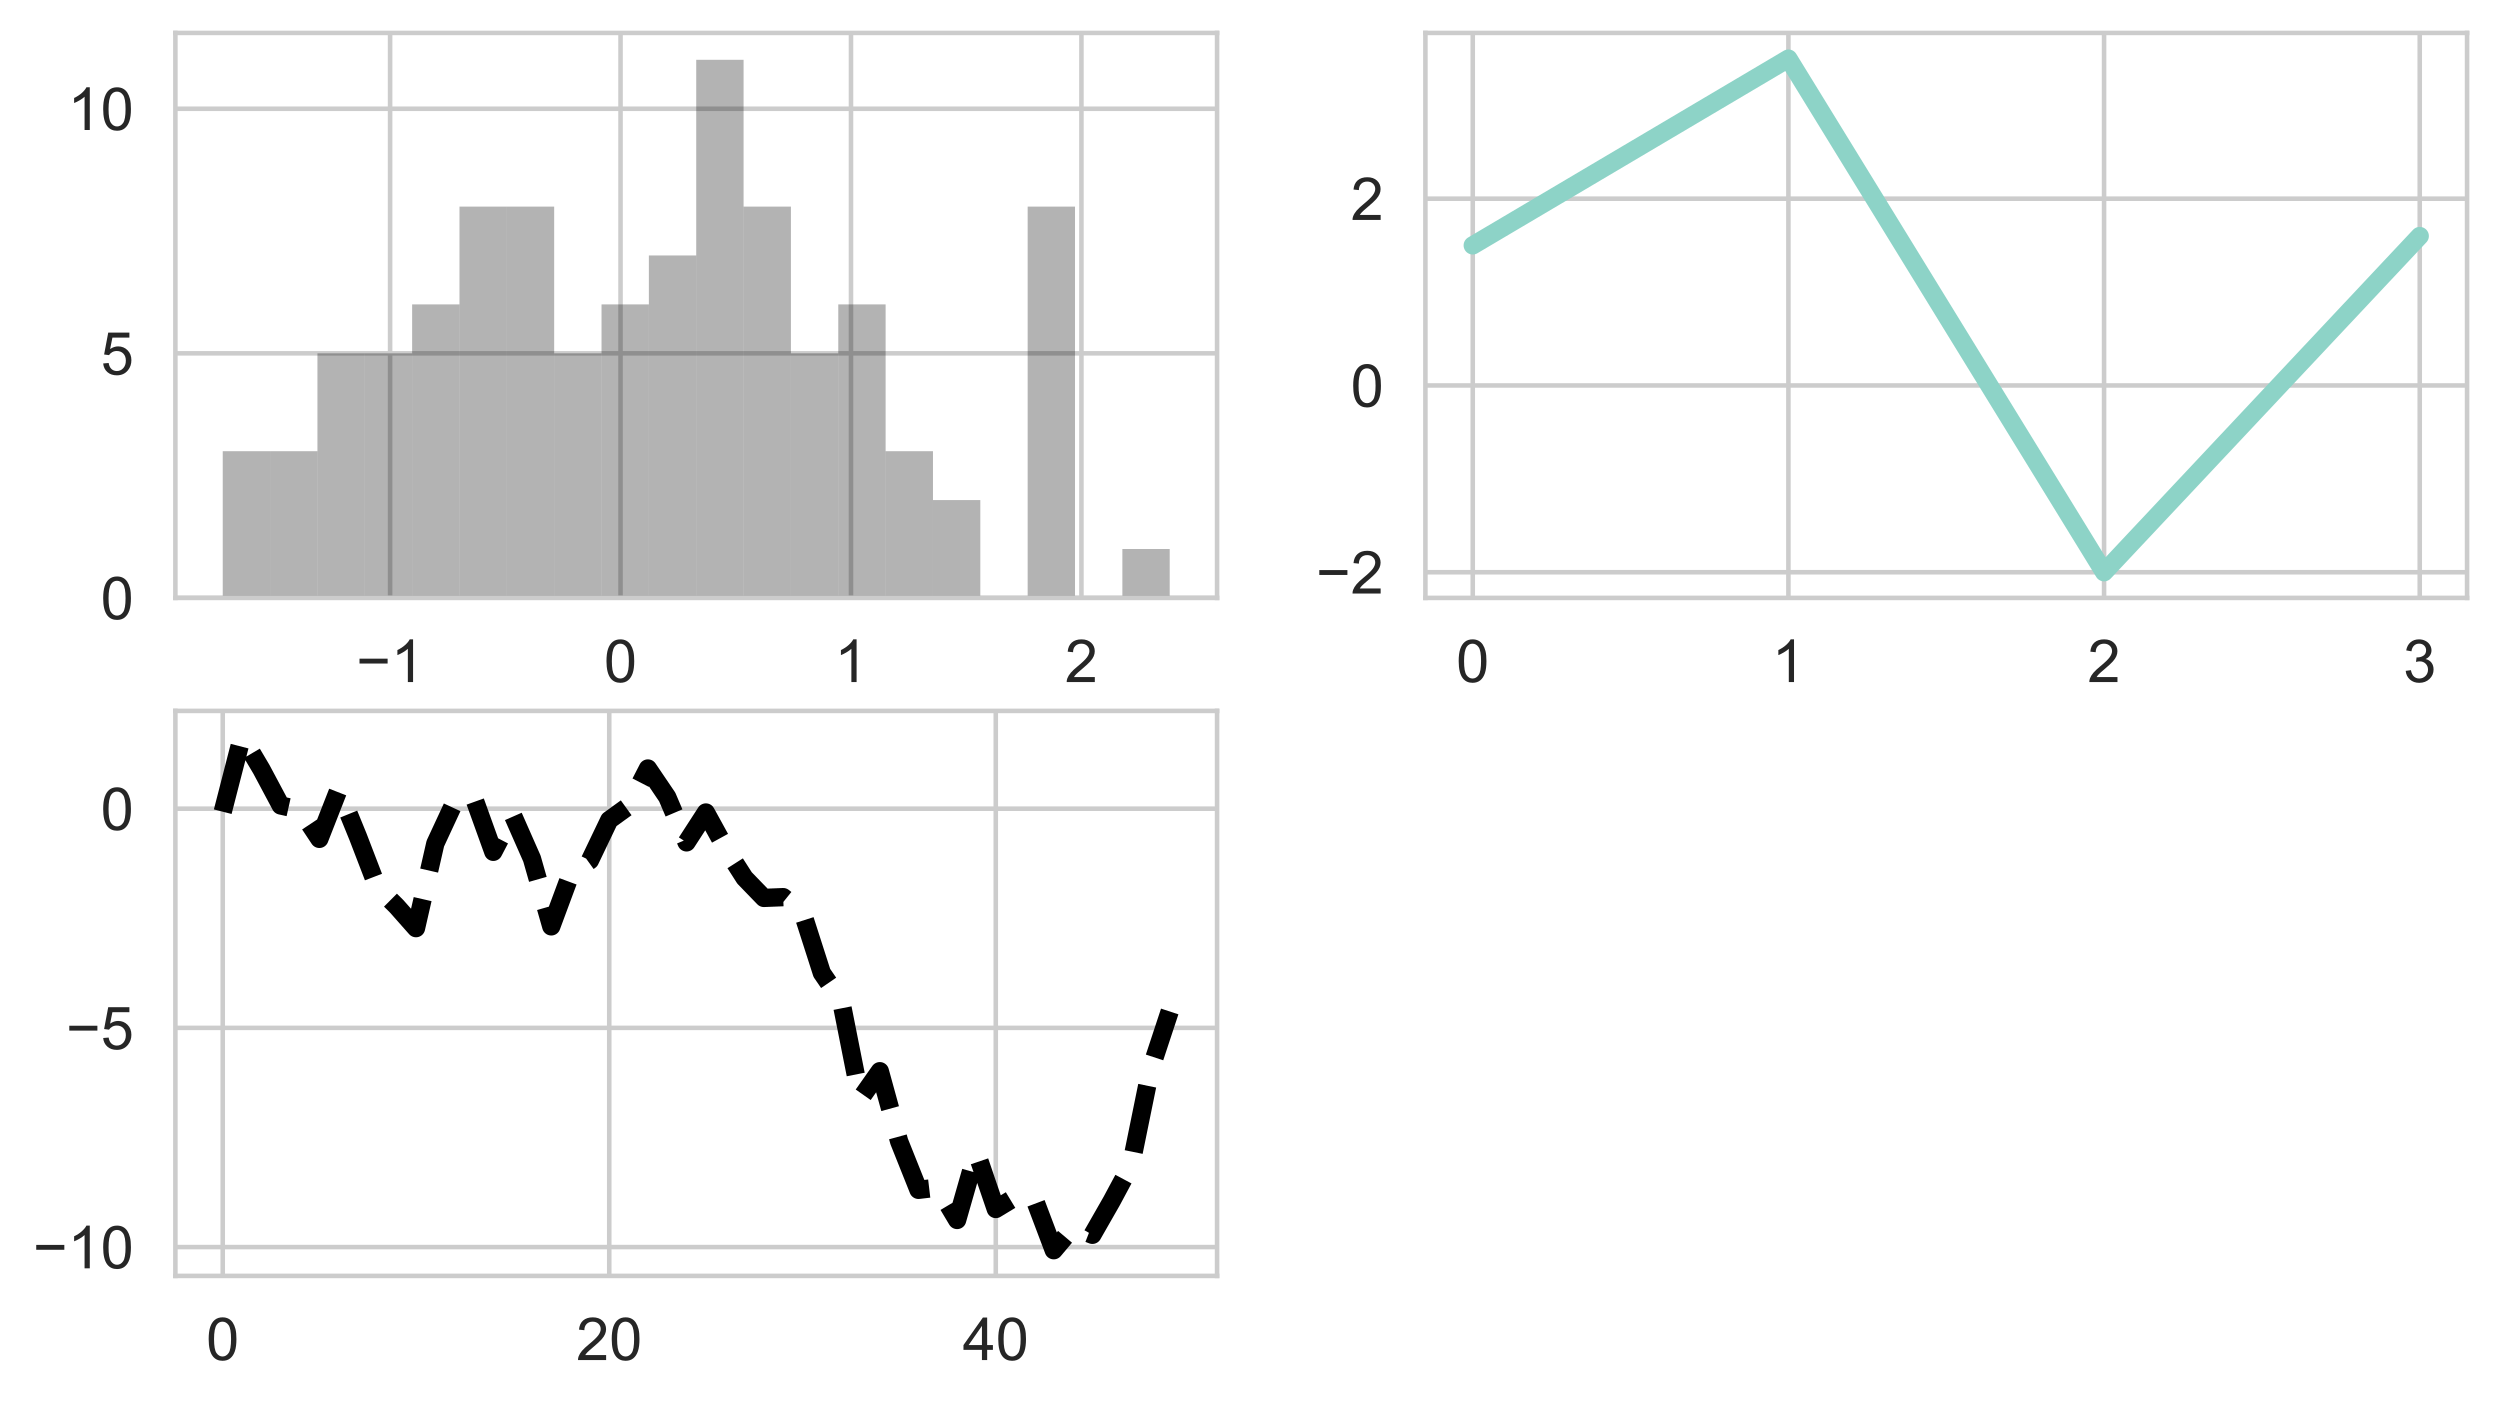 <?xml version="1.0" encoding="utf-8" standalone="no"?>
<!DOCTYPE svg PUBLIC "-//W3C//DTD SVG 1.1//EN"
  "http://www.w3.org/Graphics/SVG/1.1/DTD/svg11.dtd">
<!-- Created with matplotlib (https://matplotlib.org/) -->
<svg height="307.189pt" version="1.1" viewBox="0 0 546.671 307.189" width="546.671pt" xmlns="http://www.w3.org/2000/svg" xmlns:xlink="http://www.w3.org/1999/xlink">
 <defs>
  <style type="text/css">
*{stroke-linecap:butt;stroke-linejoin:round;}
  </style>
 </defs>
 <g id="figure_1">
  <g id="patch_1">
   <path d="M 0 307.189 
L 546.671 307.189 
L 546.671 0 
L 0 0 
z
" style="fill:#ffffff;"/>
  </g>
  <g id="axes_1">
   <g id="patch_2">
    <path d="M 38.351 130.745 
L 266.133 130.745 
L 266.133 7.2 
L 38.351 7.2 
z
" style="fill:#ffffff;"/>
   </g>
   <g id="matplotlib.axis_1">
    <g id="xtick_1">
     <g id="line2d_1">
      <path clip-path="url(#p08b0945da2)" d="M 85.302 130.745 
L 85.302 7.2 
" style="fill:none;stroke:#cccccc;stroke-linecap:round;"/>
     </g>
     <g id="line2d_2"/>
     <g id="text_1">
      <!-- −1 -->
      <defs>
       <path d="M 52.828 31.203 
L 5.562 31.203 
L 5.562 39.406 
L 52.828 39.406 
z
" id="ArialMT-8722"/>
       <path d="M 37.25 0 
L 28.469 0 
L 28.469 56 
Q 25.297 52.984 20.141 49.953 
Q 14.984 46.922 10.891 45.406 
L 10.891 53.906 
Q 18.266 57.375 23.781 62.297 
Q 29.297 67.234 31.594 71.875 
L 37.25 71.875 
z
" id="ArialMT-49"/>
      </defs>
      <g style="fill:#262626;" transform="translate(77.891 149.151)scale(0.13 -0.13)">
       <use xlink:href="#ArialMT-8722"/>
       <use x="58.398" xlink:href="#ArialMT-49"/>
      </g>
     </g>
    </g>
    <g id="xtick_2">
     <g id="line2d_3">
      <path clip-path="url(#p08b0945da2)" d="M 135.692 130.745 
L 135.692 7.2 
" style="fill:none;stroke:#cccccc;stroke-linecap:round;"/>
     </g>
     <g id="line2d_4"/>
     <g id="text_2">
      <!-- 0 -->
      <defs>
       <path d="M 4.156 35.297 
Q 4.156 48 6.766 55.734 
Q 9.375 63.484 14.516 67.672 
Q 19.672 71.875 27.484 71.875 
Q 33.25 71.875 37.594 69.547 
Q 41.938 67.234 44.766 62.859 
Q 47.609 58.5 49.219 52.219 
Q 50.828 45.953 50.828 35.297 
Q 50.828 22.703 48.234 14.969 
Q 45.656 7.234 40.5 3 
Q 35.359 -1.219 27.484 -1.219 
Q 17.141 -1.219 11.234 6.203 
Q 4.156 15.141 4.156 35.297 
z
M 13.188 35.297 
Q 13.188 17.672 17.312 11.828 
Q 21.438 6 27.484 6 
Q 33.547 6 37.672 11.859 
Q 41.797 17.719 41.797 35.297 
Q 41.797 52.984 37.672 58.781 
Q 33.547 64.594 27.391 64.594 
Q 21.344 64.594 17.719 59.469 
Q 13.188 52.938 13.188 35.297 
z
" id="ArialMT-48"/>
      </defs>
      <g style="fill:#262626;" transform="translate(132.078 149.151)scale(0.13 -0.13)">
       <use xlink:href="#ArialMT-48"/>
      </g>
     </g>
    </g>
    <g id="xtick_3">
     <g id="line2d_5">
      <path clip-path="url(#p08b0945da2)" d="M 186.083 130.745 
L 186.083 7.2 
" style="fill:none;stroke:#cccccc;stroke-linecap:round;"/>
     </g>
     <g id="line2d_6"/>
     <g id="text_3">
      <!-- 1 -->
      <g style="fill:#262626;" transform="translate(182.468 149.151)scale(0.13 -0.13)">
       <use xlink:href="#ArialMT-49"/>
      </g>
     </g>
    </g>
    <g id="xtick_4">
     <g id="line2d_7">
      <path clip-path="url(#p08b0945da2)" d="M 236.473 130.745 
L 236.473 7.2 
" style="fill:none;stroke:#cccccc;stroke-linecap:round;"/>
     </g>
     <g id="line2d_8"/>
     <g id="text_4">
      <!-- 2 -->
      <defs>
       <path d="M 50.344 8.453 
L 50.344 0 
L 3.031 0 
Q 2.938 3.172 4.047 6.109 
Q 5.859 10.938 9.828 15.625 
Q 13.812 20.312 21.344 26.469 
Q 33.016 36.031 37.109 41.625 
Q 41.219 47.219 41.219 52.203 
Q 41.219 57.422 37.469 61 
Q 33.734 64.594 27.734 64.594 
Q 21.391 64.594 17.578 60.781 
Q 13.766 56.984 13.719 50.25 
L 4.688 51.172 
Q 5.609 61.281 11.656 66.578 
Q 17.719 71.875 27.938 71.875 
Q 38.234 71.875 44.234 66.156 
Q 50.25 60.453 50.25 52 
Q 50.25 47.703 48.484 43.547 
Q 46.734 39.406 42.656 34.812 
Q 38.578 30.219 29.109 22.219 
Q 21.188 15.578 18.938 13.203 
Q 16.703 10.844 15.234 8.453 
z
" id="ArialMT-50"/>
      </defs>
      <g style="fill:#262626;" transform="translate(232.858 149.151)scale(0.13 -0.13)">
       <use xlink:href="#ArialMT-50"/>
      </g>
     </g>
    </g>
   </g>
   <g id="matplotlib.axis_2">
    <g id="ytick_1">
     <g id="line2d_9">
      <path clip-path="url(#p08b0945da2)" d="M 38.351 130.745 
L 266.133 130.745 
" style="fill:none;stroke:#cccccc;stroke-linecap:round;"/>
     </g>
     <g id="line2d_10"/>
     <g id="text_5">
      <!-- 0 -->
      <g style="fill:#262626;" transform="translate(22.022 135.398)scale(0.13 -0.13)">
       <use xlink:href="#ArialMT-48"/>
      </g>
     </g>
    </g>
    <g id="ytick_2">
     <g id="line2d_11">
      <path clip-path="url(#p08b0945da2)" d="M 38.351 77.263 
L 266.133 77.263 
" style="fill:none;stroke:#cccccc;stroke-linecap:round;"/>
     </g>
     <g id="line2d_12"/>
     <g id="text_6">
      <!-- 5 -->
      <defs>
       <path d="M 4.156 18.75 
L 13.375 19.531 
Q 14.406 12.797 18.141 9.391 
Q 21.875 6 27.156 6 
Q 33.5 6 37.891 10.781 
Q 42.281 15.578 42.281 23.484 
Q 42.281 31 38.062 35.344 
Q 33.844 39.703 27 39.703 
Q 22.75 39.703 19.328 37.766 
Q 15.922 35.844 13.969 32.766 
L 5.719 33.844 
L 12.641 70.609 
L 48.25 70.609 
L 48.25 62.203 
L 19.672 62.203 
L 15.828 42.969 
Q 22.266 47.469 29.344 47.469 
Q 38.719 47.469 45.156 40.969 
Q 51.609 34.469 51.609 24.266 
Q 51.609 14.547 45.953 7.469 
Q 39.062 -1.219 27.156 -1.219 
Q 17.391 -1.219 11.203 4.25 
Q 5.031 9.719 4.156 18.75 
z
" id="ArialMT-53"/>
      </defs>
      <g style="fill:#262626;" transform="translate(22.022 81.915)scale(0.13 -0.13)">
       <use xlink:href="#ArialMT-53"/>
      </g>
     </g>
    </g>
    <g id="ytick_3">
     <g id="line2d_13">
      <path clip-path="url(#p08b0945da2)" d="M 38.351 23.78 
L 266.133 23.78 
" style="fill:none;stroke:#cccccc;stroke-linecap:round;"/>
     </g>
     <g id="line2d_14"/>
     <g id="text_7">
      <!-- 10 -->
      <g style="fill:#262626;" transform="translate(14.793 28.432)scale(0.13 -0.13)">
       <use xlink:href="#ArialMT-49"/>
       <use x="55.615" xlink:href="#ArialMT-48"/>
      </g>
     </g>
    </g>
   </g>
   <g id="patch_3">
    <path clip-path="url(#p08b0945da2)" d="M 48.705 130.745 
L 59.059 130.745 
L 59.059 98.656 
L 48.705 98.656 
z
" style="opacity:0.3;"/>
   </g>
   <g id="patch_4">
    <path clip-path="url(#p08b0945da2)" d="M 59.059 130.745 
L 69.412 130.745 
L 69.412 98.656 
L 59.059 98.656 
z
" style="opacity:0.3;"/>
   </g>
   <g id="patch_5">
    <path clip-path="url(#p08b0945da2)" d="M 69.412 130.745 
L 79.766 130.745 
L 79.766 77.263 
L 69.412 77.263 
z
" style="opacity:0.3;"/>
   </g>
   <g id="patch_6">
    <path clip-path="url(#p08b0945da2)" d="M 79.766 130.745 
L 90.12 130.745 
L 90.12 77.263 
L 79.766 77.263 
z
" style="opacity:0.3;"/>
   </g>
   <g id="patch_7">
    <path clip-path="url(#p08b0945da2)" d="M 90.12 130.745 
L 100.474 130.745 
L 100.474 66.566 
L 90.12 66.566 
z
" style="opacity:0.3;"/>
   </g>
   <g id="patch_8">
    <path clip-path="url(#p08b0945da2)" d="M 100.474 130.745 
L 110.827 130.745 
L 110.827 45.173 
L 100.474 45.173 
z
" style="opacity:0.3;"/>
   </g>
   <g id="patch_9">
    <path clip-path="url(#p08b0945da2)" d="M 110.827 130.745 
L 121.181 130.745 
L 121.181 45.173 
L 110.827 45.173 
z
" style="opacity:0.3;"/>
   </g>
   <g id="patch_10">
    <path clip-path="url(#p08b0945da2)" d="M 121.181 130.745 
L 131.535 130.745 
L 131.535 77.263 
L 121.181 77.263 
z
" style="opacity:0.3;"/>
   </g>
   <g id="patch_11">
    <path clip-path="url(#p08b0945da2)" d="M 131.535 130.745 
L 141.888 130.745 
L 141.888 66.566 
L 131.535 66.566 
z
" style="opacity:0.3;"/>
   </g>
   <g id="patch_12">
    <path clip-path="url(#p08b0945da2)" d="M 141.888 130.745 
L 152.242 130.745 
L 152.242 55.869 
L 141.888 55.869 
z
" style="opacity:0.3;"/>
   </g>
   <g id="patch_13">
    <path clip-path="url(#p08b0945da2)" d="M 152.242 130.745 
L 162.596 130.745 
L 162.596 13.083 
L 152.242 13.083 
z
" style="opacity:0.3;"/>
   </g>
   <g id="patch_14">
    <path clip-path="url(#p08b0945da2)" d="M 162.596 130.745 
L 172.95 130.745 
L 172.95 45.173 
L 162.596 45.173 
z
" style="opacity:0.3;"/>
   </g>
   <g id="patch_15">
    <path clip-path="url(#p08b0945da2)" d="M 172.95 130.745 
L 183.303 130.745 
L 183.303 77.263 
L 172.95 77.263 
z
" style="opacity:0.3;"/>
   </g>
   <g id="patch_16">
    <path clip-path="url(#p08b0945da2)" d="M 183.303 130.745 
L 193.657 130.745 
L 193.657 66.566 
L 183.303 66.566 
z
" style="opacity:0.3;"/>
   </g>
   <g id="patch_17">
    <path clip-path="url(#p08b0945da2)" d="M 193.657 130.745 
L 204.011 130.745 
L 204.011 98.656 
L 193.657 98.656 
z
" style="opacity:0.3;"/>
   </g>
   <g id="patch_18">
    <path clip-path="url(#p08b0945da2)" d="M 204.011 130.745 
L 214.364 130.745 
L 214.364 109.352 
L 204.011 109.352 
z
" style="opacity:0.3;"/>
   </g>
   <g id="patch_19">
    <path clip-path="url(#p08b0945da2)" d="M 214.364 130.745 
L 224.718 130.745 
L 224.718 130.745 
L 214.364 130.745 
z
" style="opacity:0.3;"/>
   </g>
   <g id="patch_20">
    <path clip-path="url(#p08b0945da2)" d="M 224.718 130.745 
L 235.072 130.745 
L 235.072 45.173 
L 224.718 45.173 
z
" style="opacity:0.3;"/>
   </g>
   <g id="patch_21">
    <path clip-path="url(#p08b0945da2)" d="M 235.072 130.745 
L 245.426 130.745 
L 245.426 130.745 
L 235.072 130.745 
z
" style="opacity:0.3;"/>
   </g>
   <g id="patch_22">
    <path clip-path="url(#p08b0945da2)" d="M 245.426 130.745 
L 255.779 130.745 
L 255.779 120.049 
L 245.426 120.049 
z
" style="opacity:0.3;"/>
   </g>
   <g id="patch_23">
    <path d="M 38.351 130.745 
L 38.351 7.2 
" style="fill:none;stroke:#cccccc;stroke-linecap:square;stroke-linejoin:miter;"/>
   </g>
   <g id="patch_24">
    <path d="M 266.133 130.745 
L 266.133 7.2 
" style="fill:none;stroke:#cccccc;stroke-linecap:square;stroke-linejoin:miter;"/>
   </g>
   <g id="patch_25">
    <path d="M 38.351 130.745 
L 266.133 130.745 
" style="fill:none;stroke:#cccccc;stroke-linecap:square;stroke-linejoin:miter;"/>
   </g>
   <g id="patch_26">
    <path d="M 38.351 7.2 
L 266.133 7.2 
" style="fill:none;stroke:#cccccc;stroke-linecap:square;stroke-linejoin:miter;"/>
   </g>
  </g>
  <g id="axes_2">
   <g id="patch_27">
    <path d="M 311.689 130.745 
L 539.471 130.745 
L 539.471 7.2 
L 311.689 7.2 
z
" style="fill:#ffffff;"/>
   </g>
   <g id="matplotlib.axis_3">
    <g id="xtick_5">
     <g id="line2d_15">
      <path clip-path="url(#p8296e4d1db)" d="M 322.043 130.745 
L 322.043 7.2 
" style="fill:none;stroke:#cccccc;stroke-linecap:round;"/>
     </g>
     <g id="line2d_16"/>
     <g id="text_8">
      <!-- 0 -->
      <g style="fill:#262626;" transform="translate(318.429 149.151)scale(0.13 -0.13)">
       <use xlink:href="#ArialMT-48"/>
      </g>
     </g>
    </g>
    <g id="xtick_6">
     <g id="line2d_17">
      <path clip-path="url(#p8296e4d1db)" d="M 391.068 130.745 
L 391.068 7.2 
" style="fill:none;stroke:#cccccc;stroke-linecap:round;"/>
     </g>
     <g id="line2d_18"/>
     <g id="text_9">
      <!-- 1 -->
      <g style="fill:#262626;" transform="translate(387.453 149.151)scale(0.13 -0.13)">
       <use xlink:href="#ArialMT-49"/>
      </g>
     </g>
    </g>
    <g id="xtick_7">
     <g id="line2d_19">
      <path clip-path="url(#p8296e4d1db)" d="M 460.093 130.745 
L 460.093 7.2 
" style="fill:none;stroke:#cccccc;stroke-linecap:round;"/>
     </g>
     <g id="line2d_20"/>
     <g id="text_10">
      <!-- 2 -->
      <g style="fill:#262626;" transform="translate(456.478 149.151)scale(0.13 -0.13)">
       <use xlink:href="#ArialMT-50"/>
      </g>
     </g>
    </g>
    <g id="xtick_8">
     <g id="line2d_21">
      <path clip-path="url(#p8296e4d1db)" d="M 529.118 130.745 
L 529.118 7.2 
" style="fill:none;stroke:#cccccc;stroke-linecap:round;"/>
     </g>
     <g id="line2d_22"/>
     <g id="text_11">
      <!-- 3 -->
      <defs>
       <path d="M 4.203 18.891 
L 12.984 20.062 
Q 14.5 12.594 18.141 9.297 
Q 21.781 6 27 6 
Q 33.203 6 37.469 10.297 
Q 41.75 14.594 41.75 20.953 
Q 41.75 27 37.797 30.922 
Q 33.844 34.859 27.734 34.859 
Q 25.25 34.859 21.531 33.891 
L 22.516 41.609 
Q 23.391 41.5 23.922 41.5 
Q 29.547 41.5 34.031 44.422 
Q 38.531 47.359 38.531 53.469 
Q 38.531 58.297 35.25 61.469 
Q 31.984 64.656 26.812 64.656 
Q 21.688 64.656 18.266 61.422 
Q 14.844 58.203 13.875 51.766 
L 5.078 53.328 
Q 6.688 62.156 12.391 67.016 
Q 18.109 71.875 26.609 71.875 
Q 32.469 71.875 37.391 69.359 
Q 42.328 66.844 44.938 62.5 
Q 47.562 58.156 47.562 53.266 
Q 47.562 48.641 45.062 44.828 
Q 42.578 41.016 37.703 38.766 
Q 44.047 37.312 47.562 32.688 
Q 51.078 28.078 51.078 21.141 
Q 51.078 11.766 44.234 5.25 
Q 37.406 -1.266 26.953 -1.266 
Q 17.531 -1.266 11.297 4.344 
Q 5.078 9.969 4.203 18.891 
z
" id="ArialMT-51"/>
      </defs>
      <g style="fill:#262626;" transform="translate(525.503 149.151)scale(0.13 -0.13)">
       <use xlink:href="#ArialMT-51"/>
      </g>
     </g>
    </g>
   </g>
   <g id="matplotlib.axis_4">
    <g id="ytick_4">
     <g id="line2d_23">
      <path clip-path="url(#p8296e4d1db)" d="M 311.689 125.13 
L 539.471 125.13 
" style="fill:none;stroke:#cccccc;stroke-linecap:round;"/>
     </g>
     <g id="line2d_24"/>
     <g id="text_12">
      <!-- −2 -->
      <g style="fill:#262626;" transform="translate(287.767 129.782)scale(0.13 -0.13)">
       <use xlink:href="#ArialMT-8722"/>
       <use x="58.398" xlink:href="#ArialMT-50"/>
      </g>
     </g>
    </g>
    <g id="ytick_5">
     <g id="line2d_25">
      <path clip-path="url(#p8296e4d1db)" d="M 311.689 84.288 
L 539.471 84.288 
" style="fill:none;stroke:#cccccc;stroke-linecap:round;"/>
     </g>
     <g id="line2d_26"/>
     <g id="text_13">
      <!-- 0 -->
      <g style="fill:#262626;" transform="translate(295.36 88.941)scale(0.13 -0.13)">
       <use xlink:href="#ArialMT-48"/>
      </g>
     </g>
    </g>
    <g id="ytick_6">
     <g id="line2d_27">
      <path clip-path="url(#p8296e4d1db)" d="M 311.689 43.447 
L 539.471 43.447 
" style="fill:none;stroke:#cccccc;stroke-linecap:round;"/>
     </g>
     <g id="line2d_28"/>
     <g id="text_14">
      <!-- 2 -->
      <g style="fill:#262626;" transform="translate(295.36 48.099)scale(0.13 -0.13)">
       <use xlink:href="#ArialMT-50"/>
      </g>
     </g>
    </g>
   </g>
   <g id="line2d_29">
    <path clip-path="url(#p8296e4d1db)" d="M 322.043 53.657 
L 391.068 12.816 
L 460.093 125.13 
L 529.118 51.615 
" style="fill:none;stroke:#8dd3c7;stroke-linecap:round;stroke-width:4;"/>
   </g>
   <g id="patch_28">
    <path d="M 311.689 130.745 
L 311.689 7.2 
" style="fill:none;stroke:#cccccc;stroke-linecap:square;stroke-linejoin:miter;"/>
   </g>
   <g id="patch_29">
    <path d="M 539.471 130.745 
L 539.471 7.2 
" style="fill:none;stroke:#cccccc;stroke-linecap:square;stroke-linejoin:miter;"/>
   </g>
   <g id="patch_30">
    <path d="M 311.689 130.745 
L 539.471 130.745 
" style="fill:none;stroke:#cccccc;stroke-linecap:square;stroke-linejoin:miter;"/>
   </g>
   <g id="patch_31">
    <path d="M 311.689 7.2 
L 539.471 7.2 
" style="fill:none;stroke:#cccccc;stroke-linecap:square;stroke-linejoin:miter;"/>
   </g>
  </g>
  <g id="axes_3">
   <g id="patch_32">
    <path d="M 38.351 279 
L 266.133 279 
L 266.133 155.455 
L 38.351 155.455 
z
" style="fill:#ffffff;"/>
   </g>
   <g id="matplotlib.axis_5">
    <g id="xtick_9">
     <g id="line2d_30">
      <path clip-path="url(#p00e2f87c19)" d="M 48.705 279 
L 48.705 155.455 
" style="fill:none;stroke:#cccccc;stroke-linecap:round;"/>
     </g>
     <g id="line2d_31"/>
     <g id="text_15">
      <!-- 0 -->
      <g style="fill:#262626;" transform="translate(45.09 297.405)scale(0.13 -0.13)">
       <use xlink:href="#ArialMT-48"/>
      </g>
     </g>
    </g>
    <g id="xtick_10">
     <g id="line2d_32">
      <path clip-path="url(#p00e2f87c19)" d="M 133.225 279 
L 133.225 155.455 
" style="fill:none;stroke:#cccccc;stroke-linecap:round;"/>
     </g>
     <g id="line2d_33"/>
     <g id="text_16">
      <!-- 20 -->
      <g style="fill:#262626;" transform="translate(125.996 297.405)scale(0.13 -0.13)">
       <use xlink:href="#ArialMT-50"/>
       <use x="55.615" xlink:href="#ArialMT-48"/>
      </g>
     </g>
    </g>
    <g id="xtick_11">
     <g id="line2d_34">
      <path clip-path="url(#p00e2f87c19)" d="M 217.745 279 
L 217.745 155.455 
" style="fill:none;stroke:#cccccc;stroke-linecap:round;"/>
     </g>
     <g id="line2d_35"/>
     <g id="text_17">
      <!-- 40 -->
      <defs>
       <path d="M 32.328 0 
L 32.328 17.141 
L 1.266 17.141 
L 1.266 25.203 
L 33.938 71.578 
L 41.109 71.578 
L 41.109 25.203 
L 50.781 25.203 
L 50.781 17.141 
L 41.109 17.141 
L 41.109 0 
z
M 32.328 25.203 
L 32.328 57.469 
L 9.906 25.203 
z
" id="ArialMT-52"/>
      </defs>
      <g style="fill:#262626;" transform="translate(210.516 297.405)scale(0.13 -0.13)">
       <use xlink:href="#ArialMT-52"/>
       <use x="55.615" xlink:href="#ArialMT-48"/>
      </g>
     </g>
    </g>
   </g>
   <g id="matplotlib.axis_6">
    <g id="ytick_7">
     <g id="line2d_36">
      <path clip-path="url(#p00e2f87c19)" d="M 38.351 272.692 
L 266.133 272.692 
" style="fill:none;stroke:#cccccc;stroke-linecap:round;"/>
     </g>
     <g id="line2d_37"/>
     <g id="text_18">
      <!-- −10 -->
      <g style="fill:#262626;" transform="translate(7.2 277.344)scale(0.13 -0.13)">
       <use xlink:href="#ArialMT-8722"/>
       <use x="58.398" xlink:href="#ArialMT-49"/>
       <use x="114.014" xlink:href="#ArialMT-48"/>
      </g>
     </g>
    </g>
    <g id="ytick_8">
     <g id="line2d_38">
      <path clip-path="url(#p00e2f87c19)" d="M 38.351 224.765 
L 266.133 224.765 
" style="fill:none;stroke:#cccccc;stroke-linecap:round;"/>
     </g>
     <g id="line2d_39"/>
     <g id="text_19">
      <!-- −5 -->
      <g style="fill:#262626;" transform="translate(14.429 229.418)scale(0.13 -0.13)">
       <use xlink:href="#ArialMT-8722"/>
       <use x="58.398" xlink:href="#ArialMT-53"/>
      </g>
     </g>
    </g>
    <g id="ytick_9">
     <g id="line2d_40">
      <path clip-path="url(#p00e2f87c19)" d="M 38.351 176.839 
L 266.133 176.839 
" style="fill:none;stroke:#cccccc;stroke-linecap:round;"/>
     </g>
     <g id="line2d_41"/>
     <g id="text_20">
      <!-- 0 -->
      <g style="fill:#262626;" transform="translate(22.022 181.492)scale(0.13 -0.13)">
       <use xlink:href="#ArialMT-48"/>
      </g>
     </g>
    </g>
   </g>
   <g id="line2d_42">
    <path clip-path="url(#p00e2f87c19)" d="M 48.705 177.493 
L 52.931 161.07 
L 57.157 168.209 
L 61.383 176.131 
L 65.609 177.074 
L 69.835 183.434 
L 74.061 172.635 
L 78.287 182.986 
L 82.513 193.985 
L 86.739 198.182 
L 90.965 202.955 
L 95.191 184.46 
L 99.417 175.36 
L 103.643 174.521 
L 107.869 186.267 
L 112.095 178.173 
L 116.321 187.761 
L 120.547 202.568 
L 124.773 191.18 
L 128.999 188.142 
L 133.225 179.316 
L 137.451 176.26 
L 141.677 168.047 
L 145.903 174.288 
L 150.129 184.201 
L 154.355 177.668 
L 158.581 185.369 
L 162.807 191.978 
L 167.033 196.345 
L 171.259 196.177 
L 175.485 199.57 
L 179.711 212.75 
L 183.937 218.919 
L 188.163 240.231 
L 192.389 234.238 
L 196.615 249.594 
L 200.841 260.18 
L 205.067 259.68 
L 209.293 266.769 
L 213.519 251.979 
L 217.745 264.371 
L 221.971 261.811 
L 226.197 262.188 
L 230.423 273.384 
L 234.649 268.369 
L 238.875 270.013 
L 243.101 262.615 
L 247.327 254.721 
L 251.553 233.986 
L 255.779 221.175 
" style="fill:none;stroke:#000000;stroke-dasharray:14.8,6.4;stroke-dashoffset:0;stroke-width:4;"/>
   </g>
   <g id="patch_33">
    <path d="M 38.351 279 
L 38.351 155.455 
" style="fill:none;stroke:#cccccc;stroke-linecap:square;stroke-linejoin:miter;"/>
   </g>
   <g id="patch_34">
    <path d="M 266.133 279 
L 266.133 155.455 
" style="fill:none;stroke:#cccccc;stroke-linecap:square;stroke-linejoin:miter;"/>
   </g>
   <g id="patch_35">
    <path d="M 38.351 279 
L 266.133 279 
" style="fill:none;stroke:#cccccc;stroke-linecap:square;stroke-linejoin:miter;"/>
   </g>
   <g id="patch_36">
    <path d="M 38.351 155.455 
L 266.133 155.455 
" style="fill:none;stroke:#cccccc;stroke-linecap:square;stroke-linejoin:miter;"/>
   </g>
  </g>
 </g>
 <defs>
  <clipPath id="p08b0945da2">
   <rect height="123.545" width="227.782" x="38.351" y="7.2"/>
  </clipPath>
  <clipPath id="p8296e4d1db">
   <rect height="123.545" width="227.782" x="311.689" y="7.2"/>
  </clipPath>
  <clipPath id="p00e2f87c19">
   <rect height="123.545" width="227.782" x="38.351" y="155.455"/>
  </clipPath>
 </defs>
</svg>

